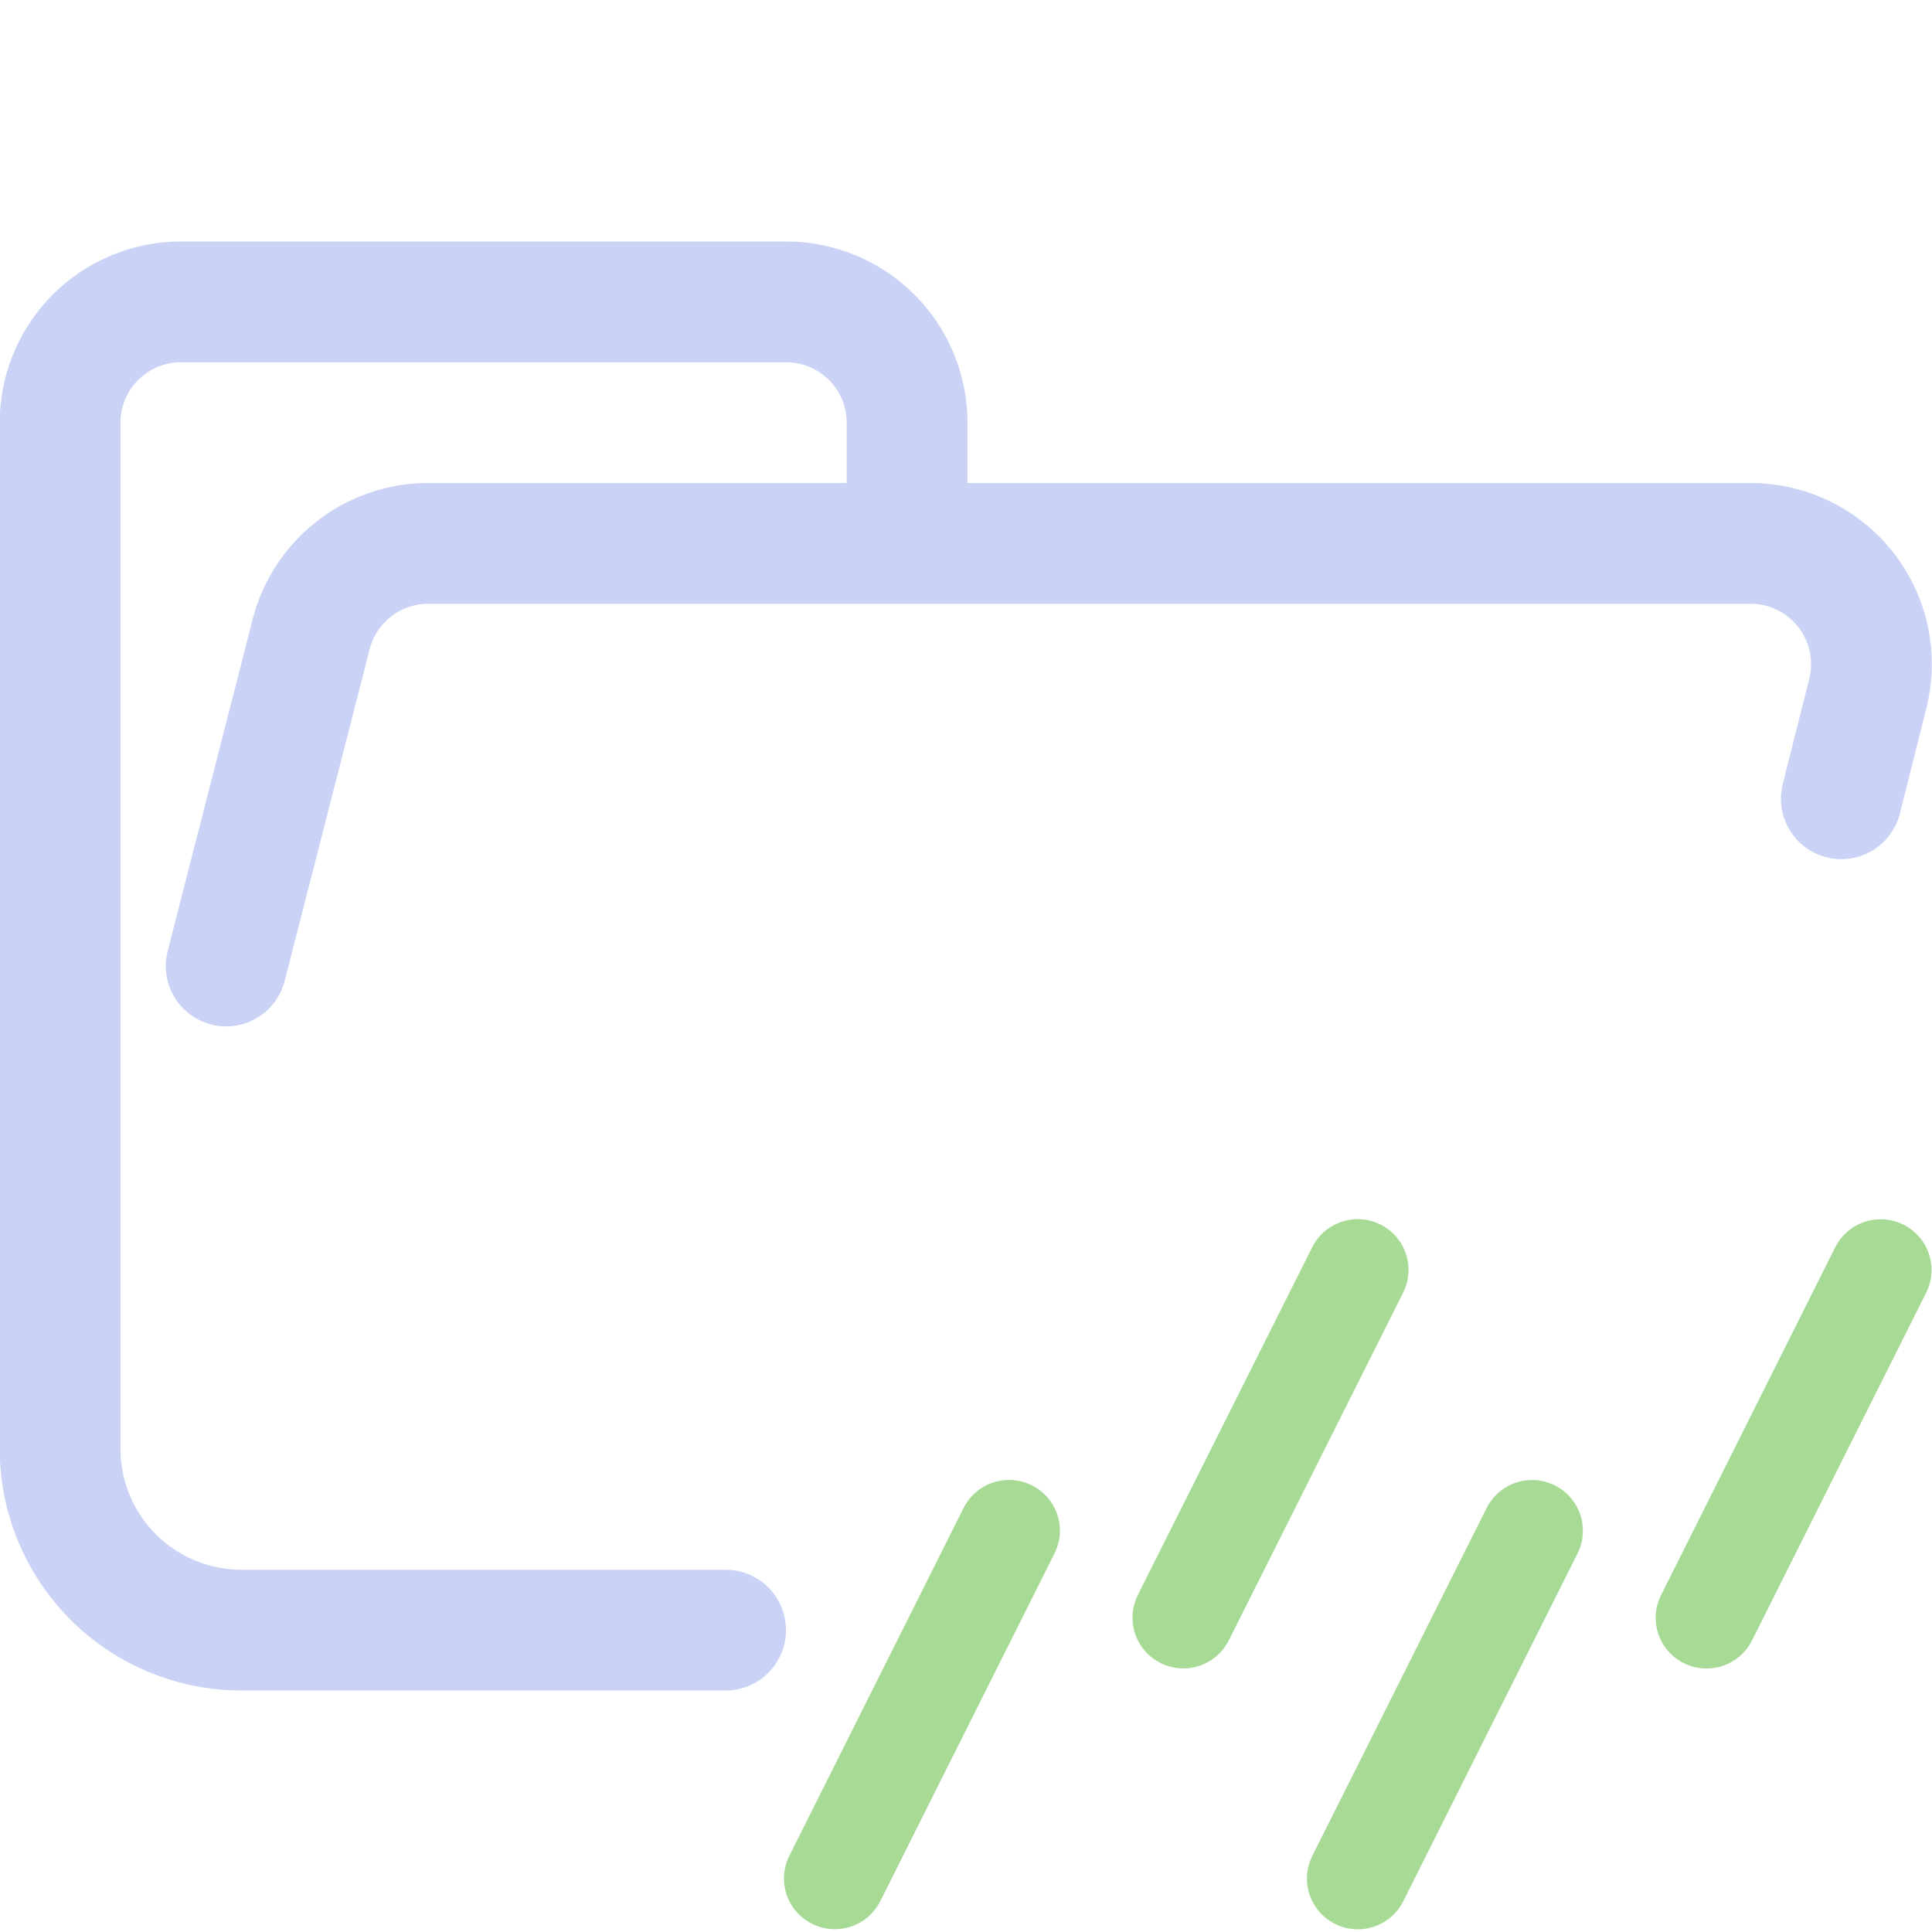<svg xmlns="http://www.w3.org/2000/svg" xmlns:xlink="http://www.w3.org/1999/xlink" width="16" height="16" viewBox="0 0 16 16"><g fill="none" stroke-linecap="round" stroke-linejoin="round"><path stroke="#a6da95" d="M.027 11.07L1.74 7.641m-5.143 6l1.714-3.429m-3.43.857l1.715-3.429m-5.143 6l1.714-3.429" transform="matrix(.842 0 0 .84 14.11 4.099)"/><path stroke="#cad3f5" d="m1.873 8l.702-2.74a1.002 1 0 0 1 .961-.76h10.96a1.002 1 0 0 1 .973 1.24l-.22.875M6.009 13.5H2.001A1.503 1.5 0 0 1 .498 12V3.5a1.002 1 0 0 1 1.002-1h5.01a1.002 1 0 0 1 1.002 1v1"/></g></svg>